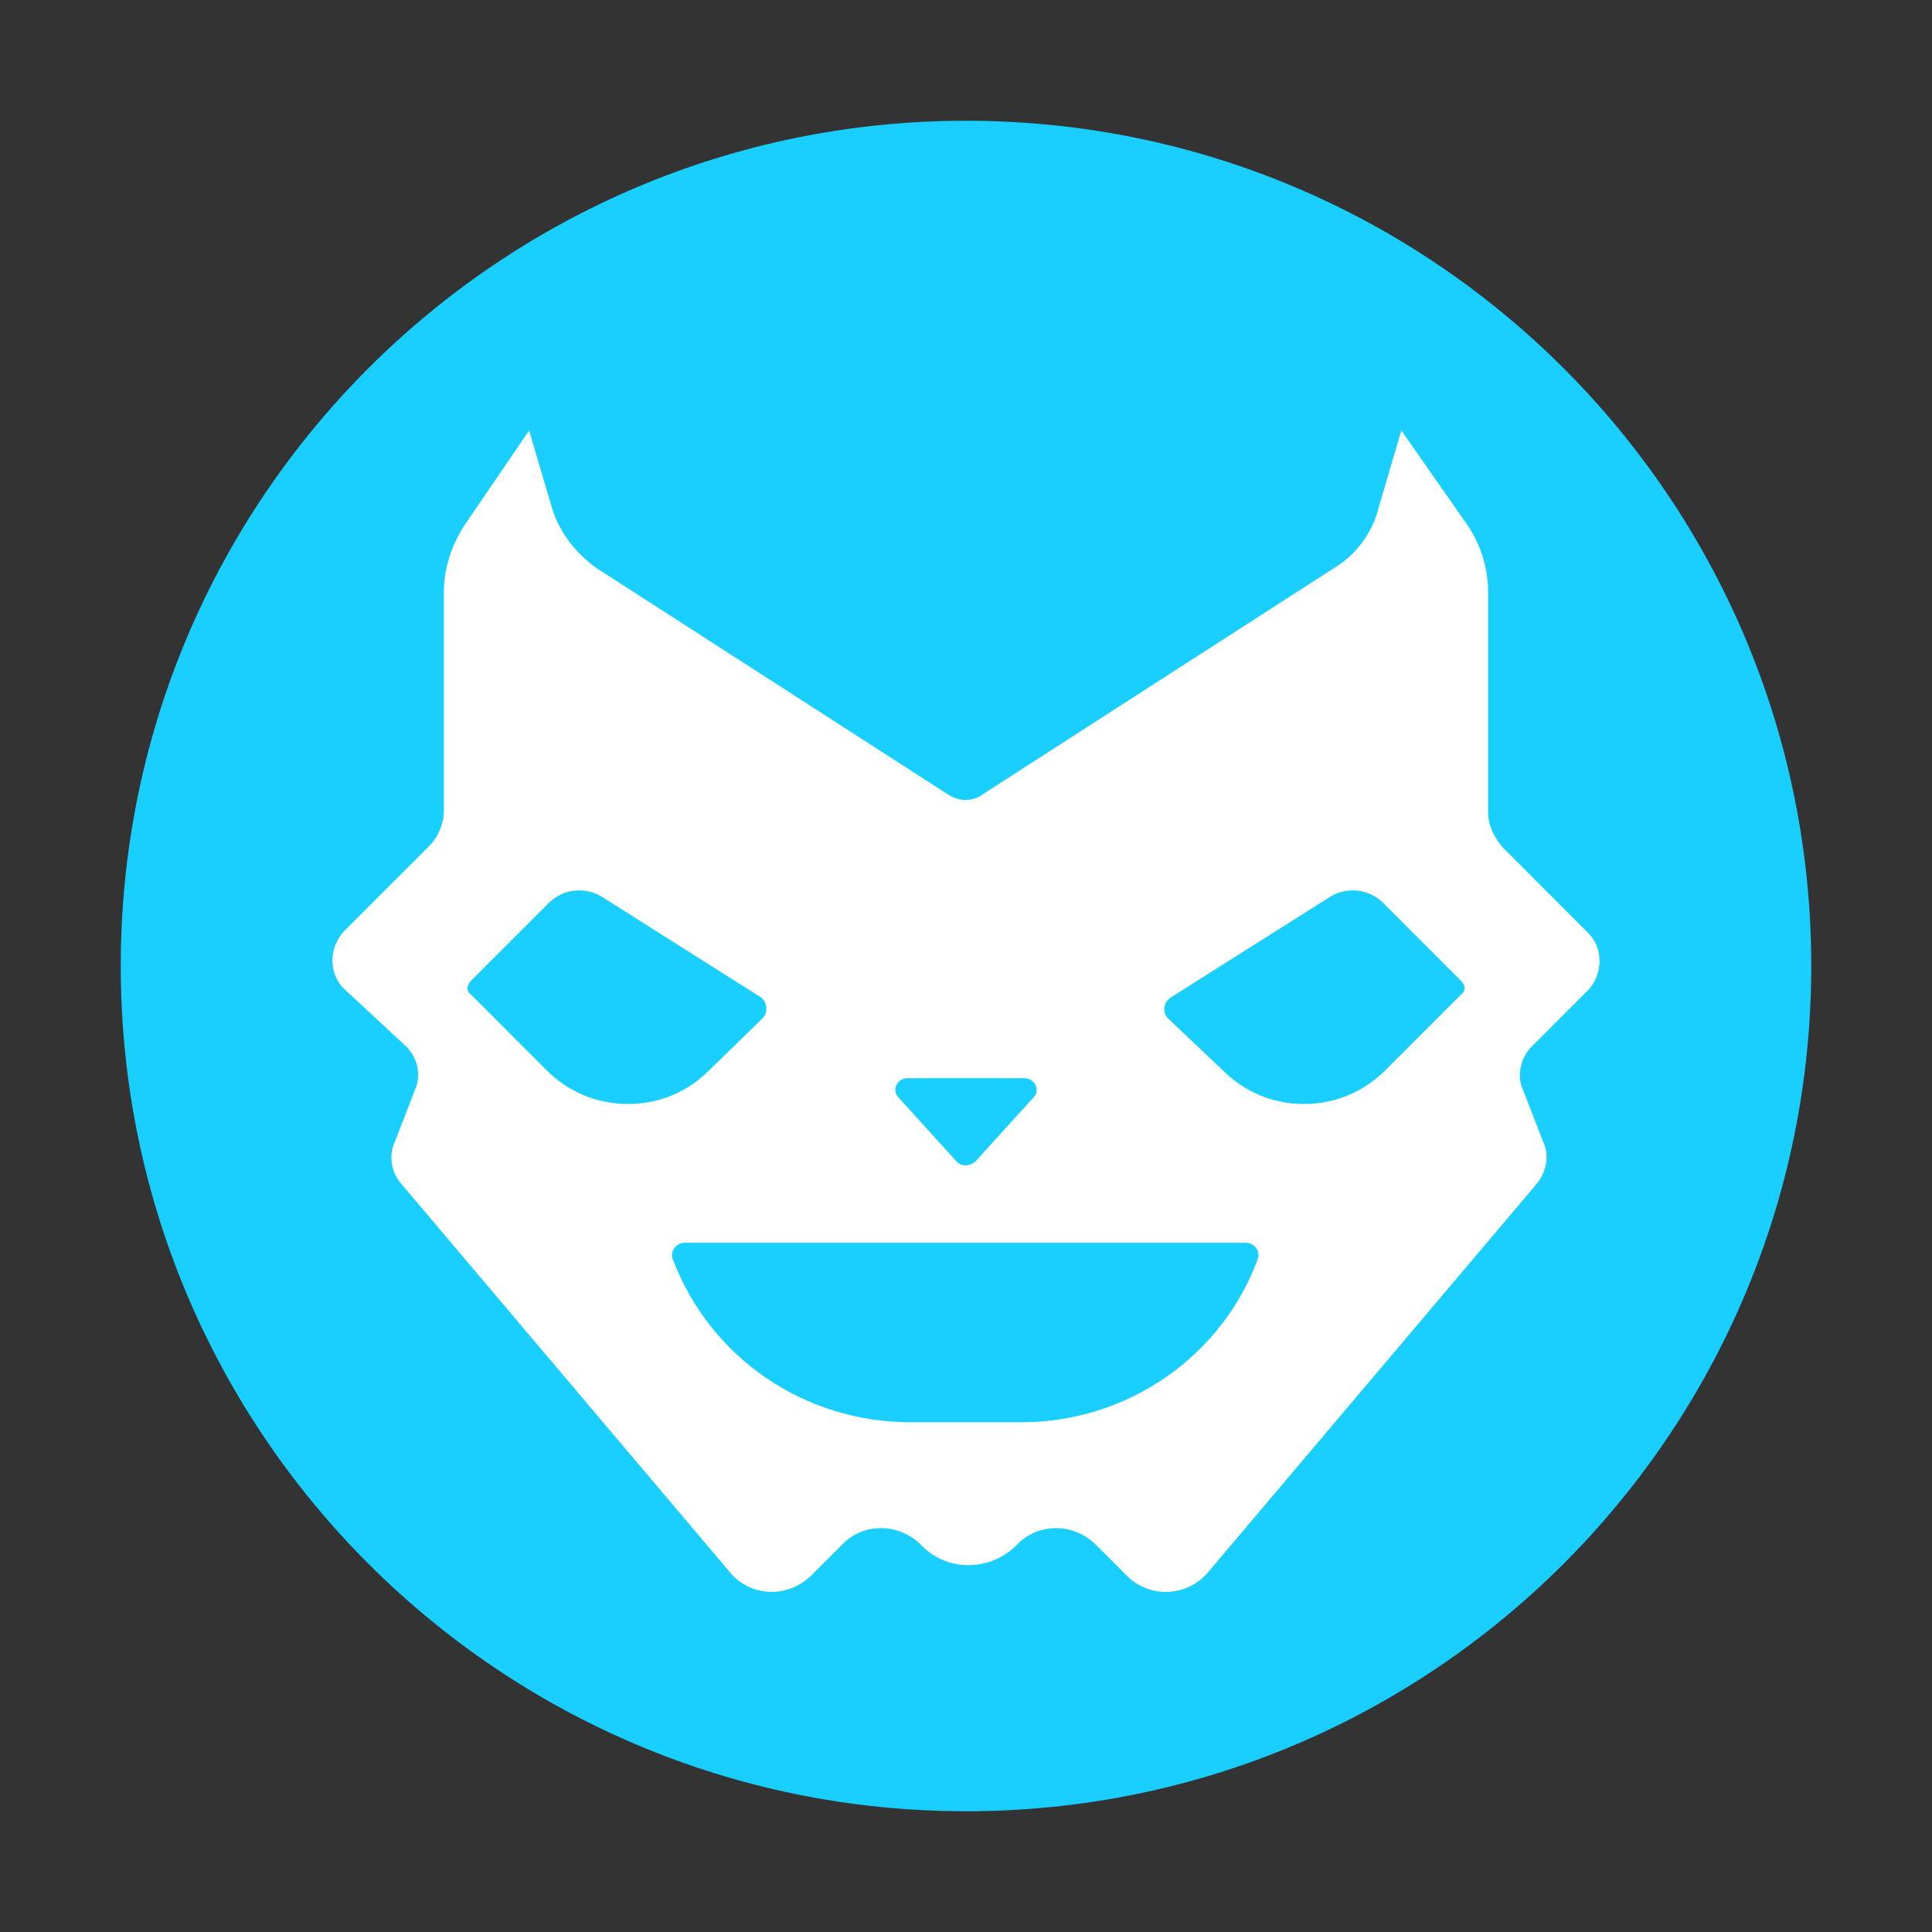 <svg width="64" height="64" viewBox="-4 -4 64 64" fill="none" xmlns="http://www.w3.org/2000/svg">
  <rect x="-4" y="-4" width="64" height="64" fill="#333333" stroke="none"/>
  <path
    d="M28 56C43.464 56 56 43.464 56 28C56 12.536 43.464 0 28 0C12.536 0 0 12.536 0 28C0 43.464 12.536 56 28 56Z"
    fill="#19cfff"/>
  <path fill-rule="evenodd" clip-rule="evenodd"
        d="M21.21 29.04L15.958 25.72C15.412 25.373 14.669 25.422 14.173 25.918L11.597 28.495C11.448 28.643 11.448 28.842 11.597 28.941L14.123 31.469C15.561 32.906 17.94 32.956 19.427 31.518L21.26 29.734C21.458 29.536 21.409 29.189 21.21 29.04ZM34.789 29.04L40.042 25.72C40.588 25.373 41.331 25.422 41.827 25.918L44.403 28.495C44.552 28.643 44.552 28.842 44.403 28.941L41.876 31.469C40.439 32.906 38.06 32.956 36.573 31.518L34.69 29.734C34.492 29.536 34.541 29.189 34.789 29.04ZM28.297 34.492L30.23 32.361C30.478 32.113 30.279 31.717 29.932 31.717H26.067C25.72 31.717 25.521 32.113 25.77 32.361L27.702 34.492C27.851 34.641 28.099 34.641 28.297 34.492ZM28.495 22.35L40.191 14.818C40.934 14.372 41.479 13.629 41.678 12.786L42.421 10.259L44.601 13.381C45.048 14.024 45.295 14.818 45.295 15.611V22.895C45.295 23.341 45.493 23.738 45.791 24.084L48.615 26.91C49.111 27.405 49.111 28.248 48.615 28.793L46.732 30.676C46.386 31.023 46.237 31.618 46.435 32.063L47.129 33.848C47.327 34.293 47.228 34.789 46.931 35.185L36.028 48.071C35.334 48.913 34.046 48.962 33.302 48.17L32.311 47.179C31.568 46.435 30.379 46.435 29.684 47.179C28.792 48.071 27.355 48.071 26.513 47.179C25.77 46.435 24.58 46.435 23.887 47.179L22.895 48.17C22.102 48.962 20.863 48.913 20.17 48.071L9.267 35.185C8.97 34.839 8.871 34.293 9.069 33.848L9.762 32.063C9.961 31.568 9.812 31.023 9.466 30.676L7.384 28.743C6.889 28.248 6.889 27.405 7.384 26.86L10.209 24.035C10.507 23.738 10.704 23.292 10.704 22.846V15.611C10.704 14.818 10.952 14.074 11.398 13.381L13.529 10.259L14.272 12.786C14.52 13.629 15.066 14.322 15.759 14.818L27.454 22.35C27.801 22.549 28.198 22.549 28.495 22.35ZM18.683 37.168C18.386 37.168 18.188 37.465 18.287 37.713C19.526 40.984 22.648 43.114 26.167 43.114H29.833C33.352 43.114 36.474 40.934 37.663 37.713C37.763 37.465 37.564 37.168 37.268 37.168H18.683Z"
        fill="white"/>
</svg>
